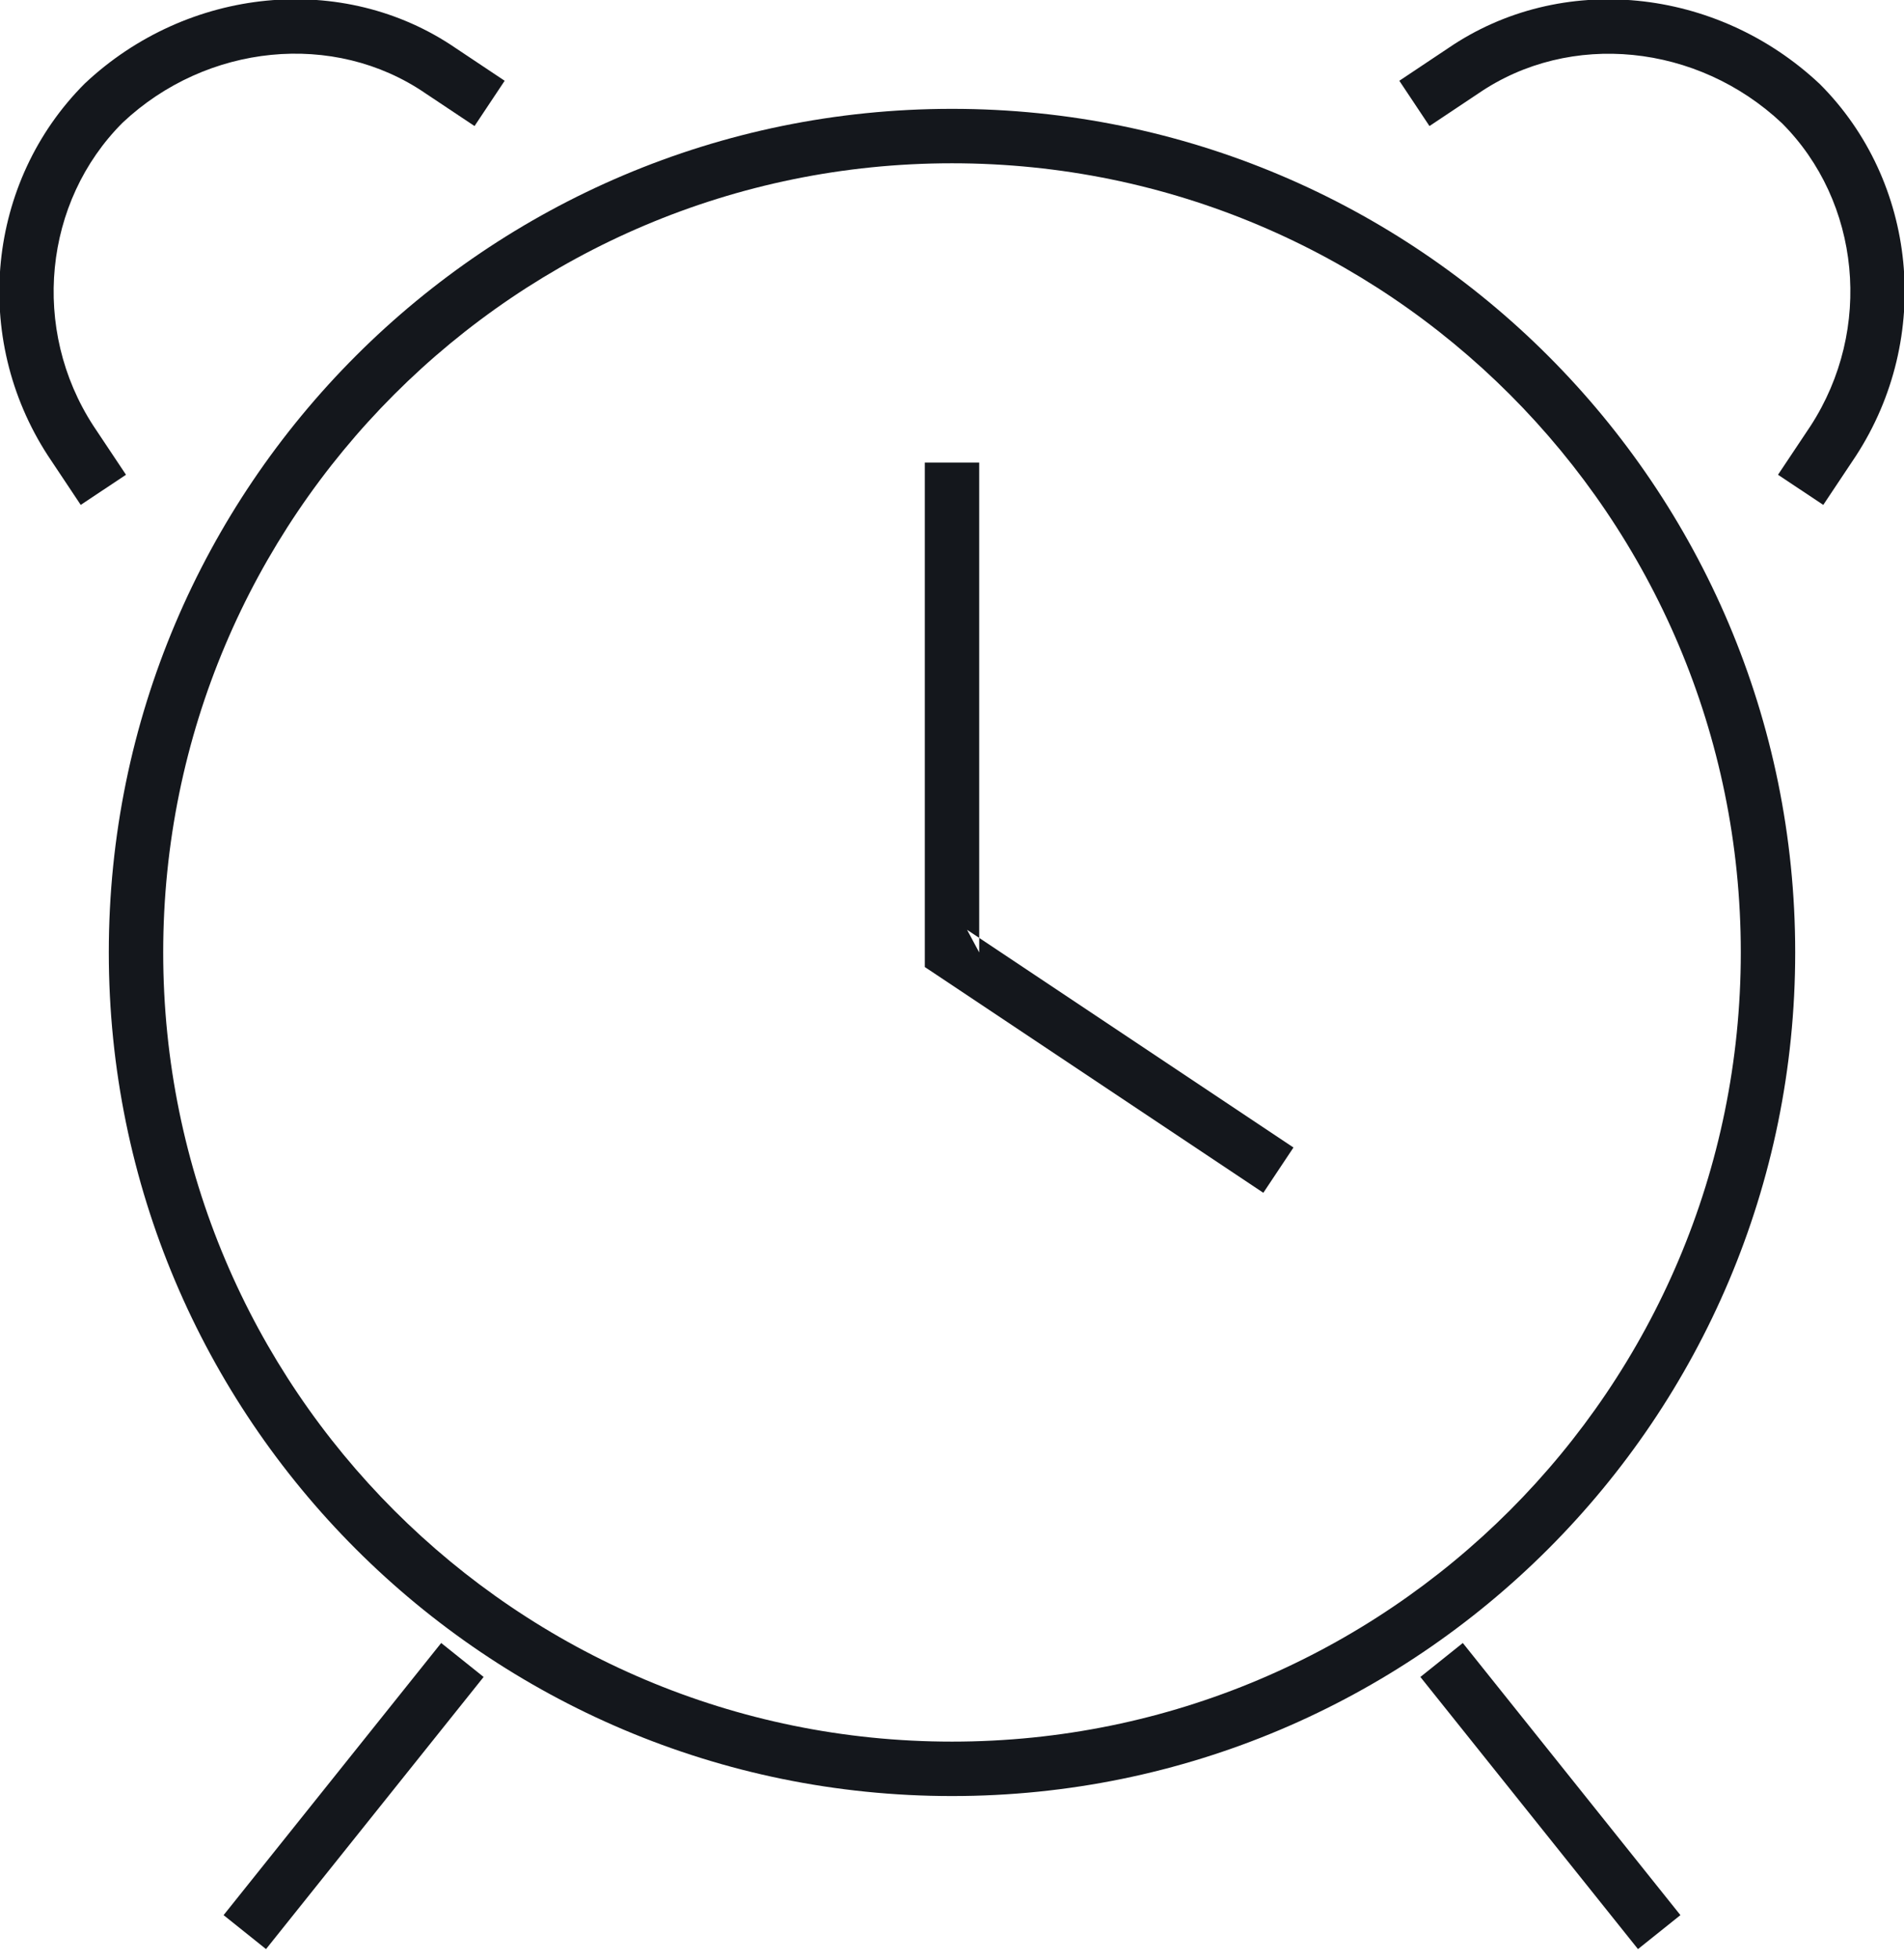 <?xml version="1.0" encoding="UTF-8" standalone="no"?>
<svg width="35px" height="36px" viewBox="0 0 35 36" version="1.1" xmlns="http://www.w3.org/2000/svg" xmlns:xlink="http://www.w3.org/1999/xlink" xmlns:sketch="http://www.bohemiancoding.com/sketch/ns">
    <!-- Generator: Sketch 3.4.4 (17249) - http://www.bohemiancoding.com/sketch -->
    <title>alarm</title>
    <desc>Created with Sketch.</desc>
    <defs></defs>
    <g id="Page-1" stroke="none" stroke-width="1" fill="none" fill-rule="evenodd" sketch:type="MSPage">
        <g id="Bicons_v3-[Converted]" sketch:type="MSLayerGroup" transform="translate(-199, -264)" fill="#14171C">
            <g id="alarm" transform="translate(198, 263)" sketch:type="MSShapeGroup">
                <path d="M18.5,34 C27.06,34 34,27.06 34,18.5 C34,9.94 27.06,3 18.5,3 C9.94,3 3,9.94 3,18.5 C3,27.06 9.94,34 18.5,34 L18.5,34 Z M18.5,33 C10.492,33 4,26.508 4,18.5 C4,10.492 10.492,4 18.5,4 C26.508,4 33,10.492 33,18.5 C33,26.508 26.508,33 18.5,33 L18.5,33 Z" id="Shape"></path>
                <path d="M18,9.5 L18,18.5 L18,18.768 L18.223,18.916 L24.223,22.916 L24.777,22.084 L18.777,18.084 L19,18.5 L19,9.5 L18,9.5 L18,9.5 Z" id="Shape"></path>
                <path d="M27.11,31.812 L31.11,36.812 L31.89,36.188 L27.89,31.188 L27.11,31.812 L27.11,31.812 Z" id="Shape"></path>
                <path d="M9.11,31.188 L5.11,36.188 L5.89,36.812 L9.89,31.812 L9.11,31.188 L9.11,31.188 Z" id="Shape"></path>
                <path d="M27.277,3.316 L28.177,2.716 C29.862,1.563 32.204,1.803 33.757,3.264 C35.198,4.705 35.438,7.048 34.281,8.828 L33.684,9.723 L34.516,10.277 L35.116,9.377 C36.533,7.198 36.24,4.333 34.454,2.546 C32.555,0.759 29.694,0.467 27.618,1.887 L26.723,2.484 L27.277,3.316 L27.277,3.316 Z" id="Shape"></path>
                <path d="M10.277,2.484 L9.377,1.884 C7.306,0.467 4.445,0.759 2.557,2.536 C0.76,4.333 0.467,7.198 1.881,9.372 L2.484,10.277 L3.316,9.723 L2.716,8.823 C1.562,7.048 1.802,4.705 3.254,3.254 C4.796,1.803 7.138,1.563 8.818,2.713 L9.723,3.316 L10.277,2.484 L10.277,2.484 Z" id="Shape"></path>
            </g>
        </g>
    </g>
</svg>
